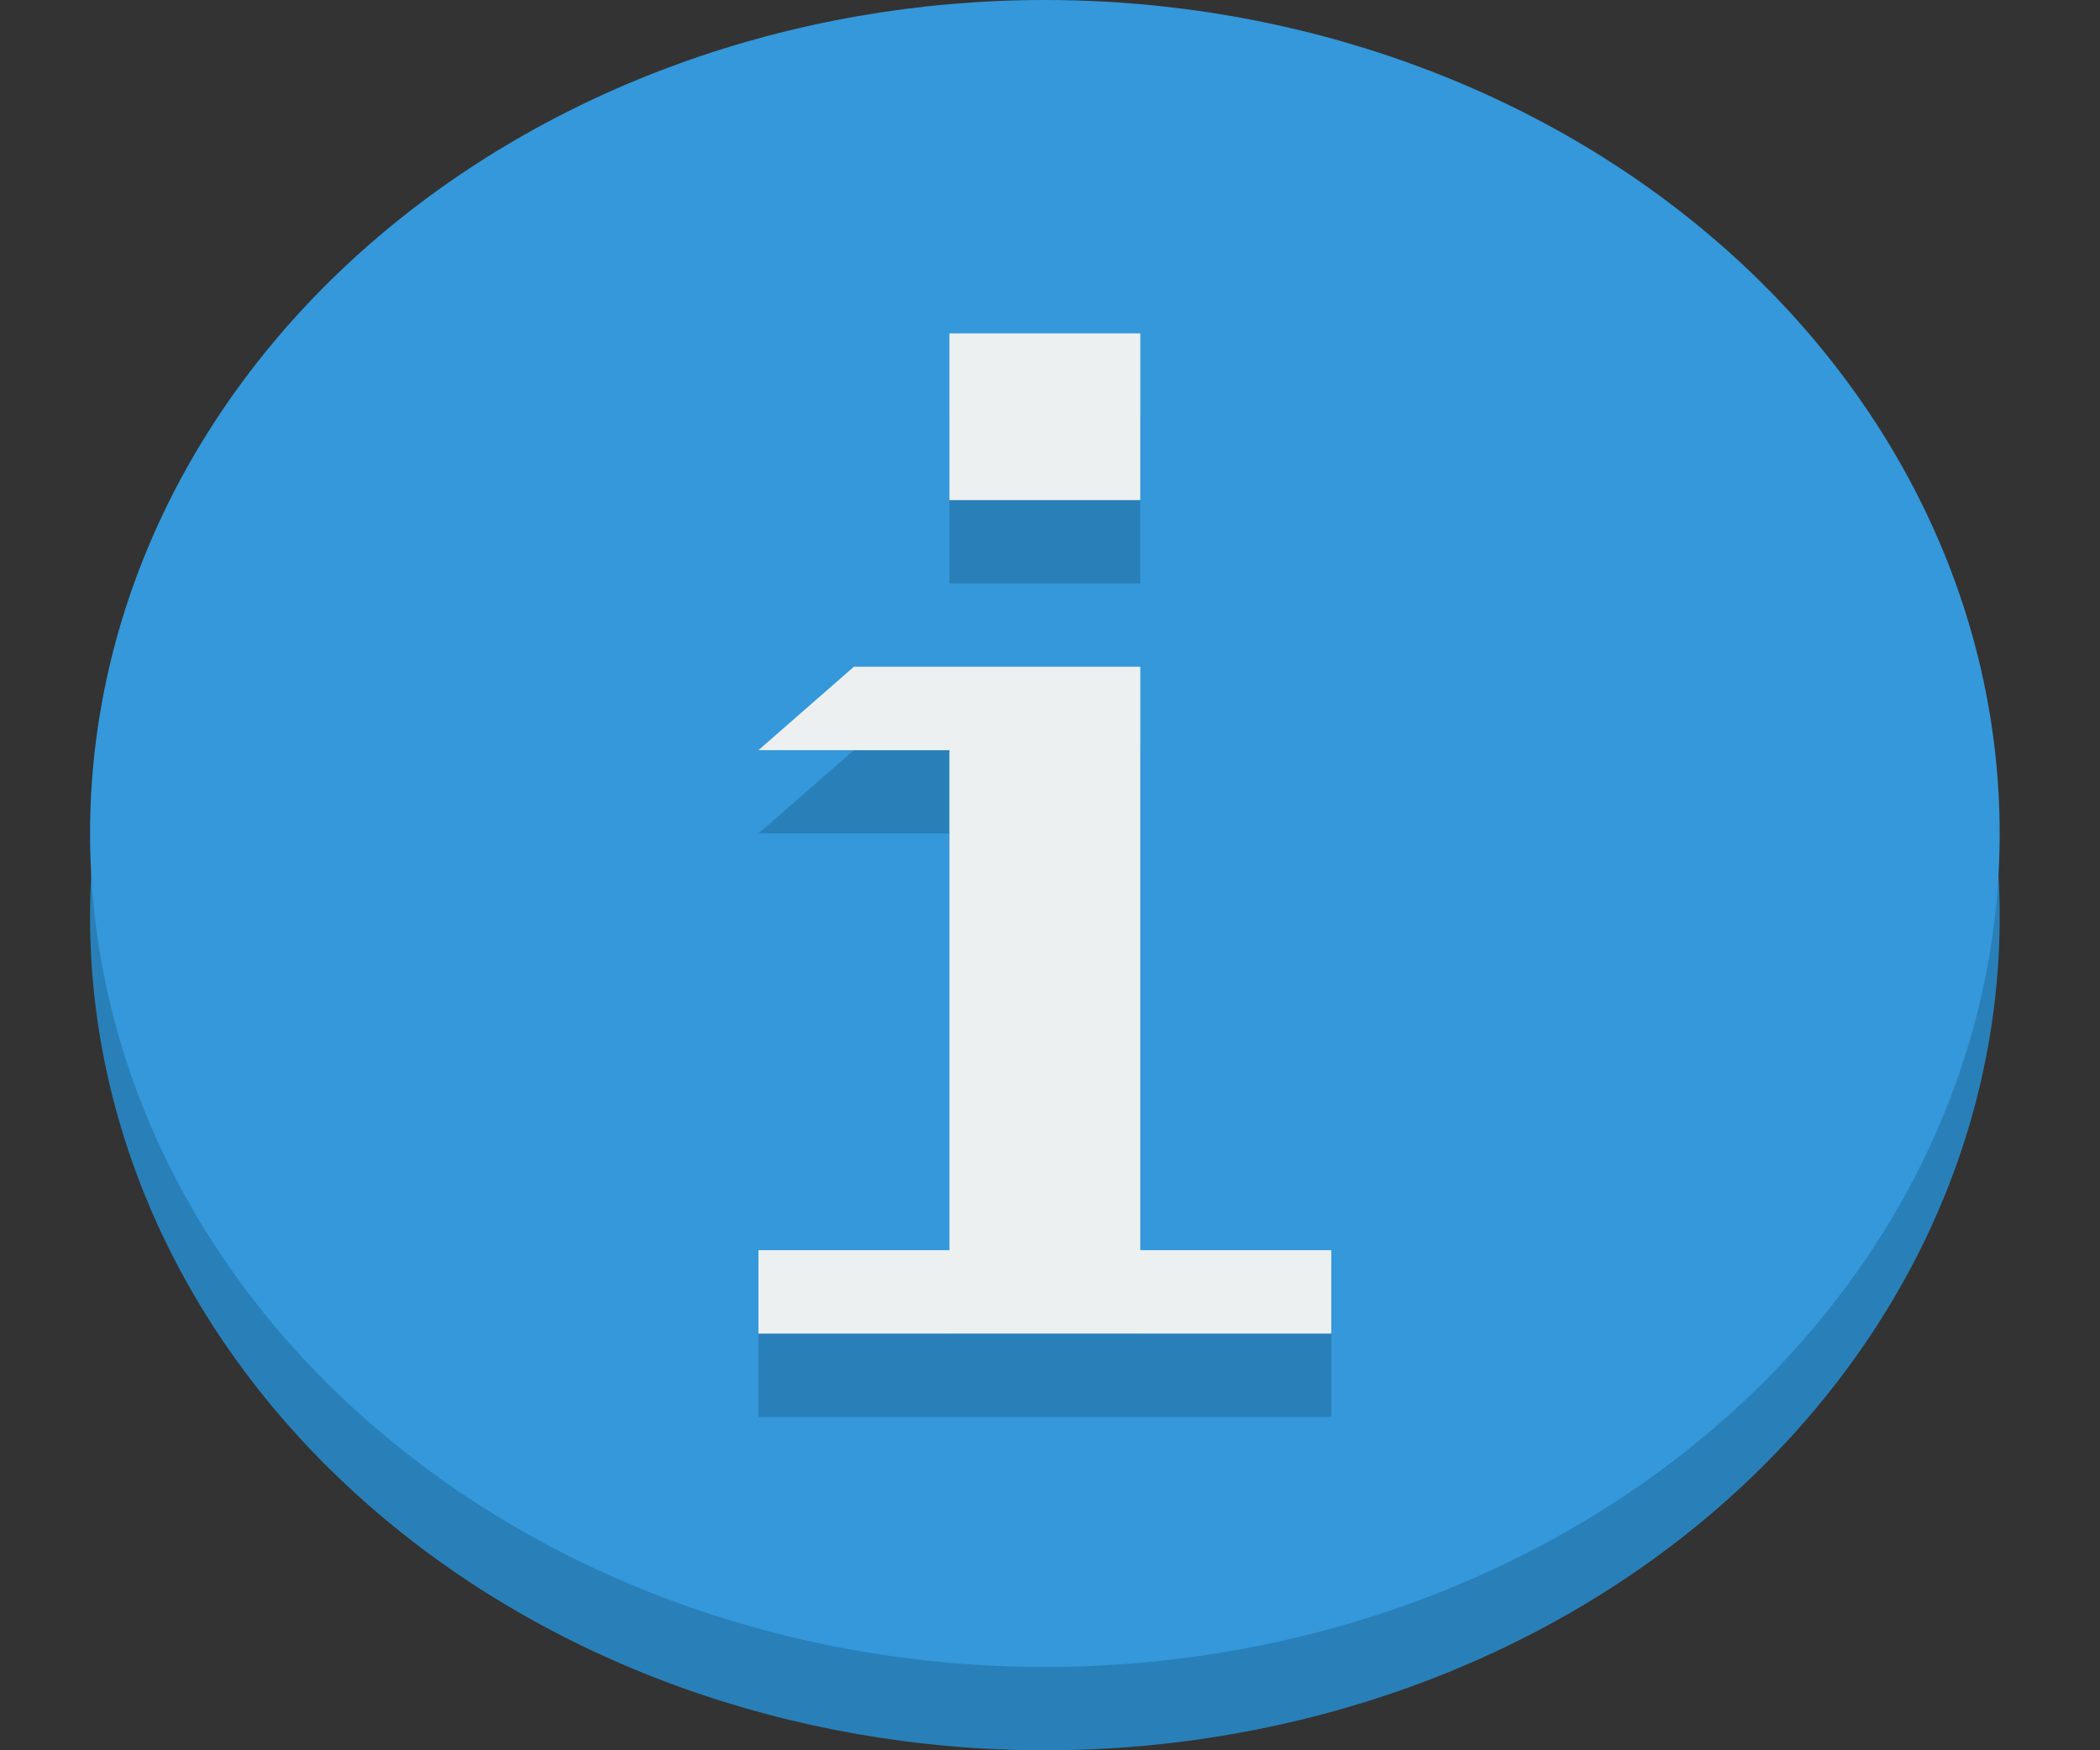 <svg width="18" height="15" viewBox="0 0 18 15" fill="none"
    xmlns="http://www.w3.org/2000/svg">
    <rect x="0" y="0" width="18" height="15" fill="#333333" stroke="none"/>
    <path d="M17.14 7.857C17.14 9.752 16.278 11.568 14.743 12.908C13.208 14.248 11.127 15 8.956 15C6.785 15 4.704 14.248 3.169 12.908C1.634 11.568 0.772 9.752 0.772 7.857C0.772 5.963 1.634 4.146 3.169 2.806C4.704 1.467 6.785 0.714 8.956 0.714C11.127 0.714 13.208 1.467 14.743 2.806C16.278 4.146 17.14 5.963 17.14 7.857Z" fill="#2980B9"/>
    <path d="M17.14 7.143C17.14 9.037 16.278 10.854 14.743 12.194C13.208 13.533 11.127 14.286 8.956 14.286C6.785 14.286 4.704 13.533 3.169 12.194C1.634 10.854 0.772 9.037 0.772 7.143C0.772 5.248 1.634 3.432 3.169 2.092C4.704 0.753 6.785 0 8.956 0C11.127 0 13.208 0.753 14.743 2.092C16.278 3.432 17.14 5.248 17.14 7.143Z" fill="#3498DB"/>
    <path d="M8.138 3.572V5H9.774V3.572H8.138ZM7.319 6.429L6.501 7.143H8.138V11.429H6.501V12.143H7.319H10.593H11.411V11.429H9.774V6.429H7.319Z" fill="#2980B9"/>
    <path d="M8.138 2.857V4.286H9.774V2.857H8.138ZM7.319 5.714L6.501 6.429H8.138V10.714H6.501V11.429H7.319H10.593H11.411V10.714H9.774V5.714H7.319Z" fill="#ECF0F1"/>
</svg>
